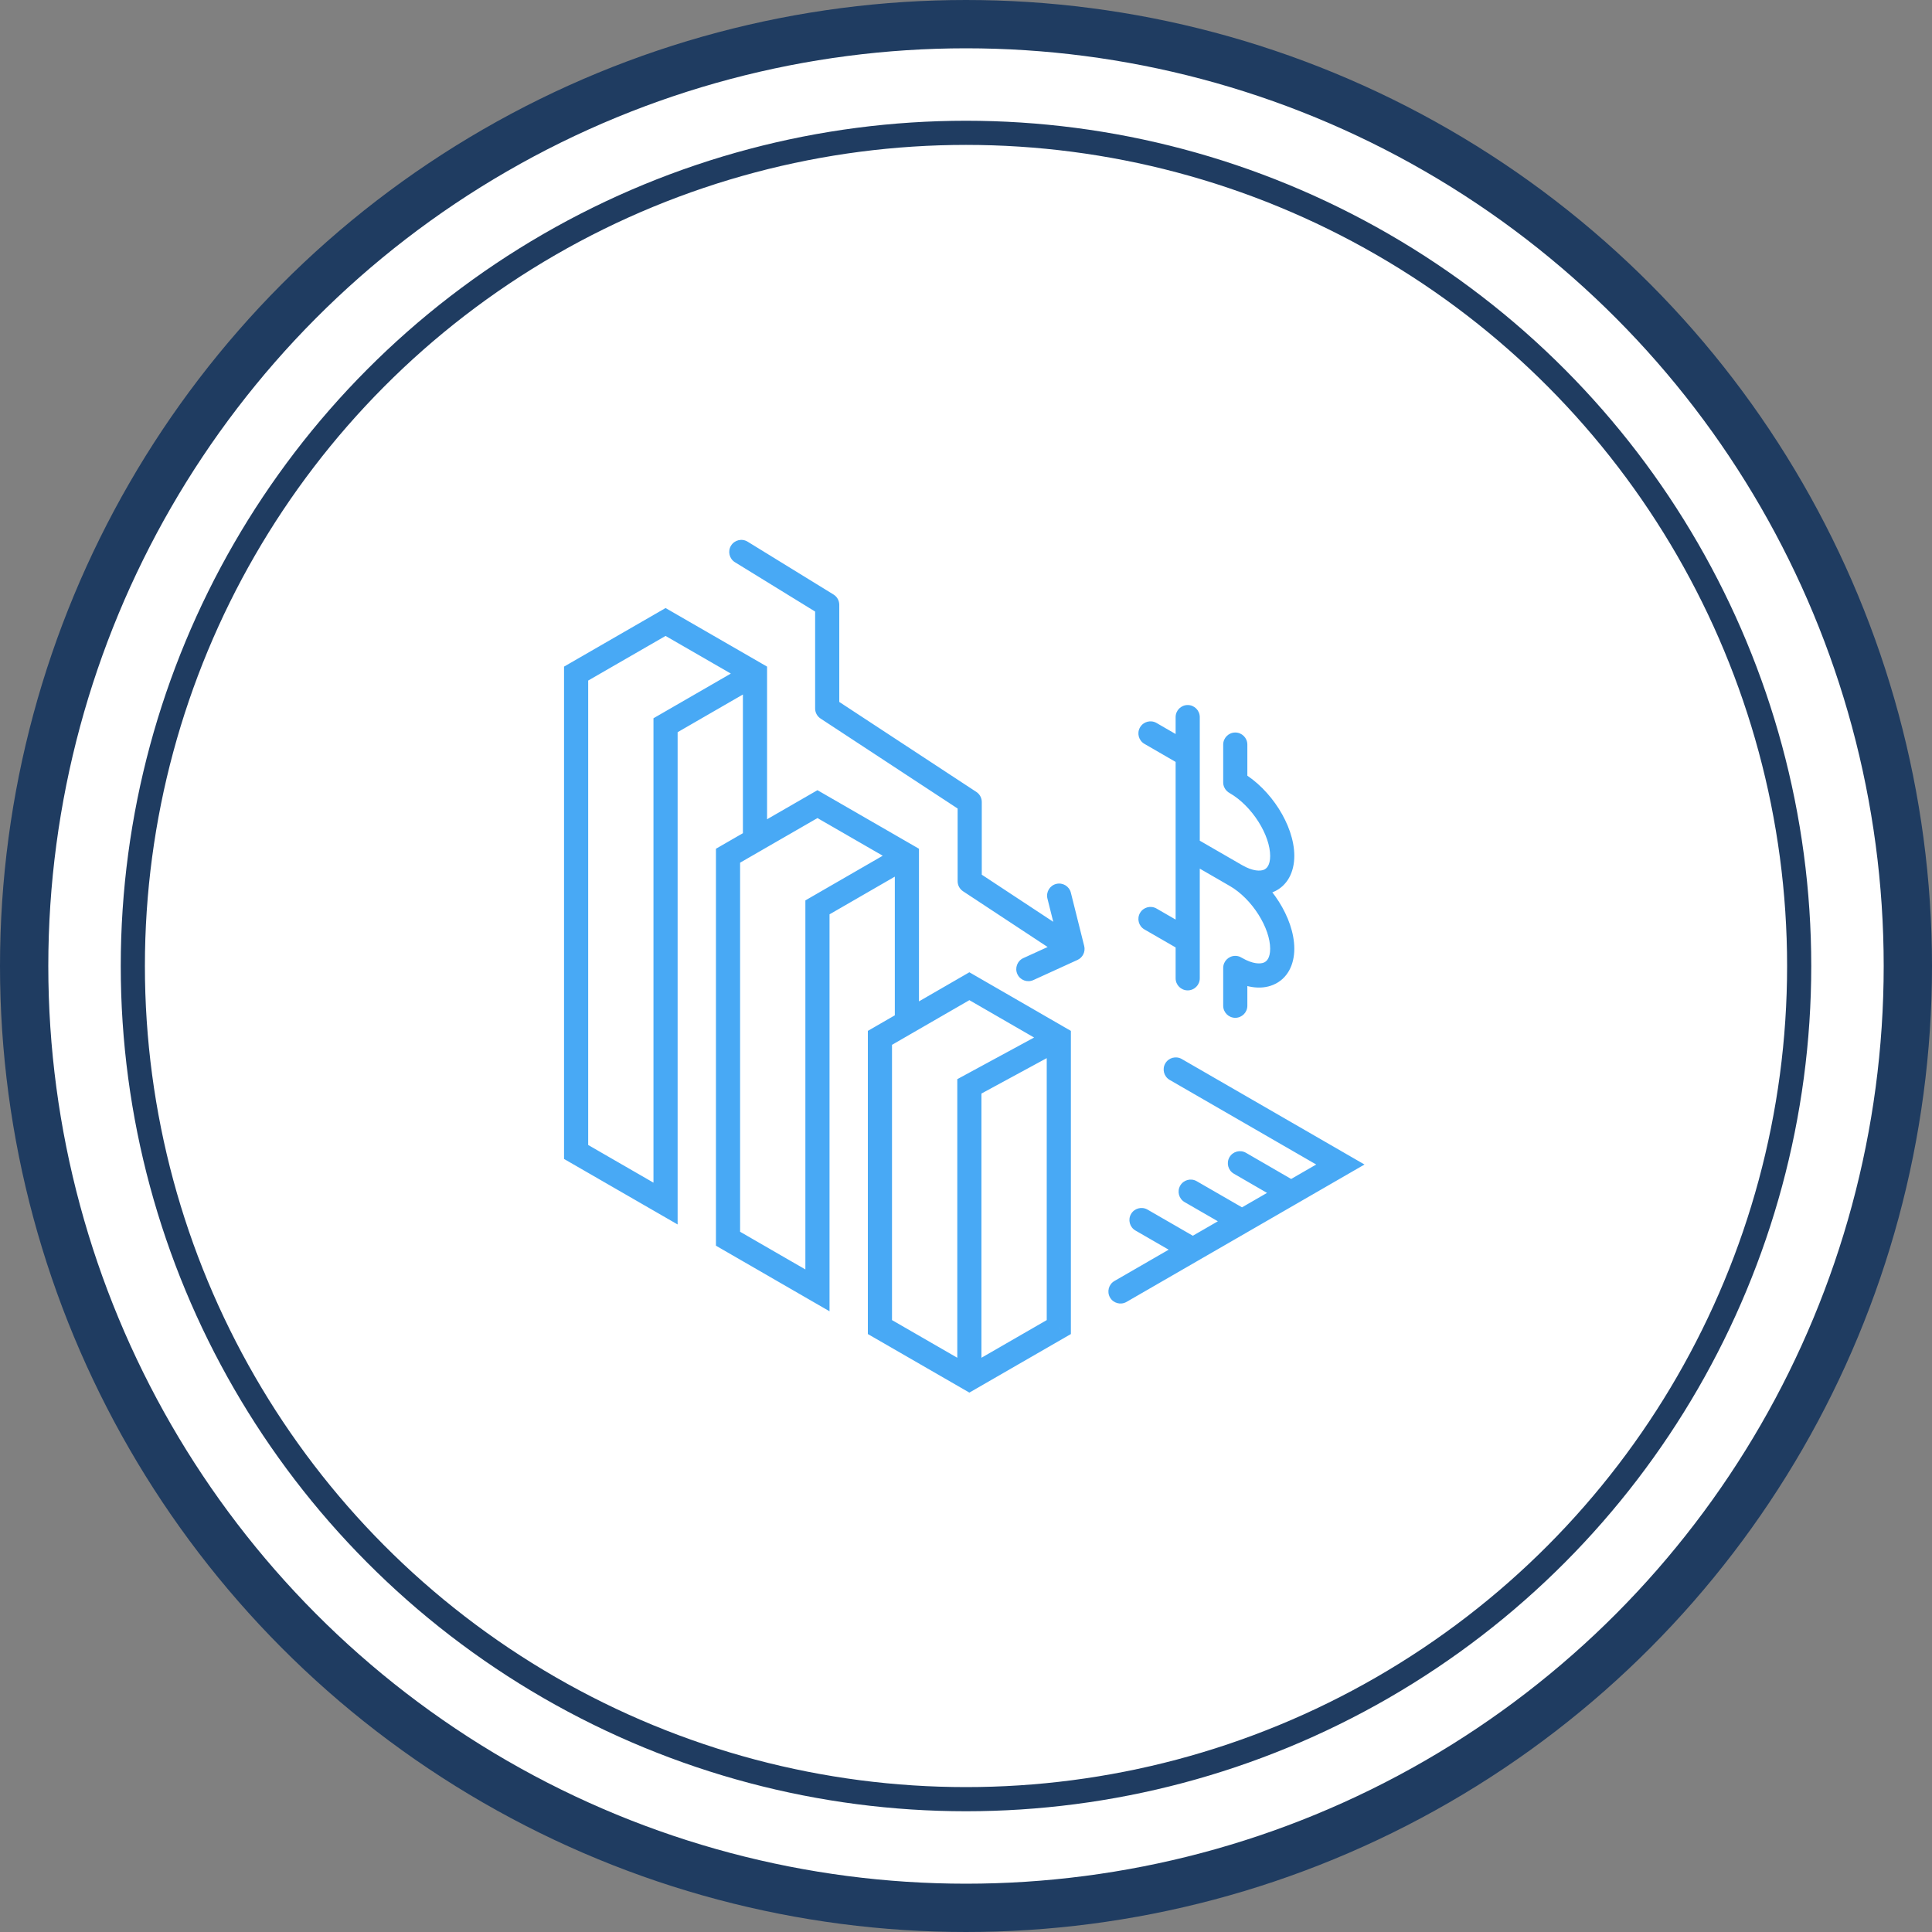 <svg width="160" height="160" viewBox="0 0 160 160" fill="none" xmlns="http://www.w3.org/2000/svg">
<rect x="0" y="0" width="160" height="160" fill="#808080" stroke="none"/>
<circle cx="80" cy="80" r="78" fill="white" stroke="#1F3C61" stroke-width="4"/>
<circle cx="80" cy="80" r="69" fill="white" stroke="#1F3C61" stroke-width="2"/>
<path d="M102.848 63.955C102.369 63.679 101.758 63.843 101.482 64.321C101.205 64.8 101.369 65.411 101.848 65.687L102.848 63.955ZM102.348 72.503L102.849 71.638L102.848 71.637L102.348 72.503ZM98.86 69.333C98.382 69.056 97.77 69.22 97.494 69.698C97.218 70.176 97.381 70.788 97.859 71.064L98.86 69.333ZM95.778 59.873C95.3 59.596 94.688 59.76 94.412 60.238C94.135 60.716 94.299 61.328 94.777 61.604L95.778 59.873ZM95.777 75.241C95.299 74.965 94.687 75.129 94.411 75.607C94.135 76.086 94.299 76.697 94.778 76.973L95.777 75.241ZM98.86 69.337C98.382 69.061 97.77 69.225 97.494 69.703C97.218 70.181 97.381 70.793 97.859 71.069L98.86 69.337ZM102.348 72.508L101.847 73.374L101.848 73.374L102.348 72.508ZM102.849 79.324C102.371 79.048 101.759 79.21 101.482 79.688C101.205 80.166 101.368 80.778 101.846 81.055L102.849 79.324ZM99.36 59.387C99.36 58.835 98.912 58.387 98.36 58.387C97.807 58.387 97.36 58.835 97.36 59.387H99.36ZM101.3 64.793C101.3 65.345 101.748 65.793 102.3 65.793C102.852 65.793 103.3 65.345 103.3 64.793H101.3ZM103.3 61.663C103.3 61.111 102.852 60.663 102.3 60.663C101.748 60.663 101.3 61.111 101.3 61.663H103.3ZM101.3 83.291C101.3 83.843 101.748 84.291 102.3 84.291C102.852 84.291 103.3 83.843 103.3 83.291H101.3ZM103.3 80.161C103.3 79.609 102.852 79.161 102.3 79.161C101.748 79.161 101.3 79.609 101.3 80.161H103.3ZM97.36 81.019C97.36 81.572 97.807 82.019 98.36 82.019C98.912 82.019 99.36 81.572 99.36 81.019H97.36ZM92.293 106.087C91.814 106.363 91.651 106.975 91.927 107.453C92.203 107.931 92.814 108.095 93.293 107.819L92.293 106.087ZM111.002 96.44L111.502 97.306L113.002 96.44L111.502 95.574L111.002 96.44ZM97.869 87.703C97.39 87.427 96.779 87.59 96.503 88.069C96.227 88.547 96.39 89.159 96.869 89.435L97.869 87.703ZM106.427 99.658C106.905 99.934 107.517 99.771 107.794 99.293C108.07 98.815 107.907 98.203 107.429 97.927L106.427 99.658ZM103.185 95.47C102.707 95.194 102.095 95.357 101.819 95.835C101.542 96.313 101.705 96.925 102.183 97.201L103.185 95.47ZM102.355 102.006C102.834 102.282 103.445 102.118 103.721 101.639C103.997 101.161 103.833 100.549 103.355 100.273L102.355 102.006ZM99.106 97.822C98.628 97.546 98.016 97.71 97.74 98.188C97.464 98.666 97.628 99.278 98.106 99.554L99.106 97.822ZM98.282 104.358C98.76 104.634 99.372 104.47 99.648 103.991C99.924 103.513 99.76 102.901 99.281 102.625L98.282 104.358ZM95.033 100.174C94.554 99.898 93.943 100.062 93.667 100.54C93.391 101.018 93.555 101.63 94.033 101.906L95.033 100.174ZM75.105 70.867H76.105V70.29L75.605 70.001L75.105 70.867ZM74.105 84.661C74.105 85.214 74.553 85.661 75.105 85.661C75.658 85.661 76.105 85.214 76.105 84.661H74.105ZM67.698 75.144L67.198 74.278L66.698 74.567V75.144H67.698ZM67.698 106.863L67.198 107.729L68.698 108.595V106.863H67.698ZM60.292 102.586H59.292V103.163L59.792 103.452L60.292 102.586ZM60.292 70.867L59.792 70.001L59.292 70.29V70.867H60.292ZM67.698 66.595L68.198 65.728L67.698 65.44L67.199 65.728L67.698 66.595ZM62.525 55.783H63.525V55.206L63.025 54.917L62.525 55.783ZM61.525 69.582C61.525 70.134 61.973 70.582 62.525 70.582C63.077 70.582 63.525 70.134 63.525 69.582H61.525ZM55.118 60.06L54.618 59.194L54.118 59.483V60.06H55.118ZM55.118 99.674L54.619 100.54L56.118 101.405V99.674H55.118ZM80.279 114.175L79.779 115.041L80.279 115.329L80.778 115.041L80.279 114.175ZM80.279 89.968L79.802 89.088L79.279 89.372V89.968H80.279ZM87.686 85.951H88.686V85.374L88.186 85.085L87.686 85.951ZM80.279 81.674L80.779 80.808L80.279 80.519L79.779 80.808L80.279 81.674ZM72.872 85.951L72.372 85.085L71.872 85.374V85.951H72.872ZM72.872 109.902H71.872V110.48L72.372 110.769L72.872 109.902ZM87.686 109.902L88.185 110.769L88.686 110.48V109.902H87.686ZM47.711 95.402H46.711V95.979L47.212 96.268L47.711 95.402ZM47.711 55.783L47.212 54.917L46.711 55.206V55.783H47.711ZM55.118 51.511L55.618 50.644L55.118 50.356L54.619 50.644L55.118 51.511ZM61.916 44.86C61.446 44.57 60.83 44.717 60.54 45.187C60.251 45.658 60.397 46.273 60.868 46.563L61.916 44.86ZM68.505 50.088H69.505C69.505 49.741 69.325 49.418 69.029 49.236L68.505 50.088ZM68.505 58.671H67.505C67.505 59.008 67.674 59.322 67.956 59.507L68.505 58.671ZM80.307 66.419H81.307C81.307 66.082 81.138 65.768 80.856 65.583L80.307 66.419ZM80.307 72.977H79.307C79.307 73.314 79.476 73.627 79.757 73.812L80.307 72.977ZM88.819 78.587L89.234 79.497C89.673 79.296 89.906 78.812 89.789 78.344L88.819 78.587ZM88.684 73.929C88.55 73.394 88.007 73.068 87.471 73.202C86.936 73.336 86.61 73.879 86.744 74.415L88.684 73.929ZM84.748 79.346C84.245 79.576 84.024 80.169 84.253 80.671C84.483 81.174 85.076 81.395 85.578 81.166L84.748 79.346ZM97.36 62.521V77.885H99.36V62.521H97.36ZM101.848 65.687C102.744 66.204 103.594 67.064 104.218 68.049C104.848 69.042 105.189 70.067 105.189 70.881H107.189C107.189 69.572 106.668 68.178 105.908 66.978C105.142 65.77 104.071 64.661 102.848 63.955L101.848 65.687ZM105.189 70.881C105.189 71.666 104.895 71.933 104.674 72.027C104.381 72.15 103.765 72.169 102.849 71.638L101.846 73.368C103.05 74.066 104.355 74.333 105.452 73.869C106.622 73.374 107.189 72.216 107.189 70.881H105.189ZM102.848 71.637L98.86 69.333L97.859 71.064L101.847 73.369L102.848 71.637ZM94.777 61.604L97.859 63.387L98.86 61.656L95.778 59.873L94.777 61.604ZM98.859 77.019L95.777 75.241L94.778 76.973L97.86 78.751L98.859 77.019ZM97.859 71.069L101.847 73.374L102.848 71.642L98.86 69.337L97.859 71.069ZM101.848 73.374C102.744 73.891 103.594 74.75 104.218 75.736C104.848 76.729 105.189 77.753 105.189 78.568H107.189C107.189 77.258 106.668 75.864 105.908 74.665C105.142 73.457 104.071 72.348 102.848 71.642L101.848 73.374ZM105.189 78.568C105.189 79.353 104.895 79.62 104.674 79.713C104.381 79.837 103.765 79.855 102.849 79.324L101.846 81.055C103.05 81.752 104.355 82.019 105.452 81.555C106.622 81.061 107.189 79.903 107.189 78.568H105.189ZM99.36 62.521V59.387H97.36V62.521H99.36ZM103.3 64.793V61.663H101.3V64.793H103.3ZM103.3 83.291V80.161H101.3V83.291H103.3ZM99.36 81.019V77.885H97.36V81.019H99.36ZM93.293 107.819L111.502 97.306L110.502 95.574L92.293 106.087L93.293 107.819ZM111.502 95.574L97.869 87.703L96.869 89.435L110.502 97.306L111.502 95.574ZM107.429 97.927L103.185 95.47L102.183 97.201L106.427 99.658L107.429 97.927ZM103.355 100.273L99.106 97.822L98.106 99.554L102.355 102.006L103.355 100.273ZM99.281 102.625L95.033 100.174L94.033 101.906L98.282 104.358L99.281 102.625ZM74.105 70.867V84.661H76.105V70.867H74.105ZM74.605 70.001L67.198 74.278L68.199 76.01L75.606 71.733L74.605 70.001ZM66.698 75.144V106.863H68.698V75.144H66.698ZM68.199 105.997L60.792 101.72L59.792 103.452L67.198 107.729L68.199 105.997ZM61.292 102.586V70.867H59.292V102.586H61.292ZM60.791 71.733L68.198 67.461L67.199 65.728L59.792 70.001L60.791 71.733ZM61.525 55.783V69.582H63.525V55.783H61.525ZM62.025 54.917L54.618 59.194L55.618 60.926L63.025 56.649L62.025 54.917ZM54.118 60.06V99.674H56.118V60.06H54.118ZM81.279 114.175V89.968H79.279V114.175H81.279ZM80.755 90.847L88.162 86.83L87.209 85.072L79.802 89.088L80.755 90.847ZM88.186 85.085L80.779 80.808L79.779 82.54L87.186 86.817L88.186 85.085ZM79.779 80.808L72.372 85.085L73.372 86.817L80.779 82.54L79.779 80.808ZM71.872 85.951V109.902H73.872V85.951H71.872ZM72.372 110.769L79.779 115.041L80.778 113.309L73.372 109.036L72.372 110.769ZM80.778 115.041L88.185 110.769L87.186 109.036L79.779 113.309L80.778 115.041ZM88.686 109.902L88.686 85.951H86.686L86.686 109.902H88.686ZM67.199 67.461L74.606 71.733L75.605 70.001L68.198 65.728L67.199 67.461ZM55.618 98.808L48.211 94.535L47.212 96.268L54.619 100.54L55.618 98.808ZM48.711 95.402V55.783H46.711V95.402H48.711ZM48.211 56.649L55.618 52.377L54.619 50.644L47.212 54.917L48.211 56.649ZM54.619 52.377L62.026 56.649L63.025 54.917L55.618 50.644L54.619 52.377ZM60.868 46.563L67.981 50.94L69.029 49.236L61.916 44.86L60.868 46.563ZM67.505 50.088V58.671H69.505V50.088H67.505ZM67.956 59.507L79.758 67.255L80.856 65.583L69.053 57.835L67.956 59.507ZM79.307 66.419V72.977H81.307V66.419H79.307ZM79.757 73.812L88.269 79.422L89.369 77.752L80.858 72.142L79.757 73.812ZM89.789 78.344L88.684 73.929L86.744 74.415L87.849 78.83L89.789 78.344ZM88.404 77.677L84.748 79.346L85.578 81.166L89.234 79.497L88.404 77.677Z" fill="#48A9F5"/>
</svg>
